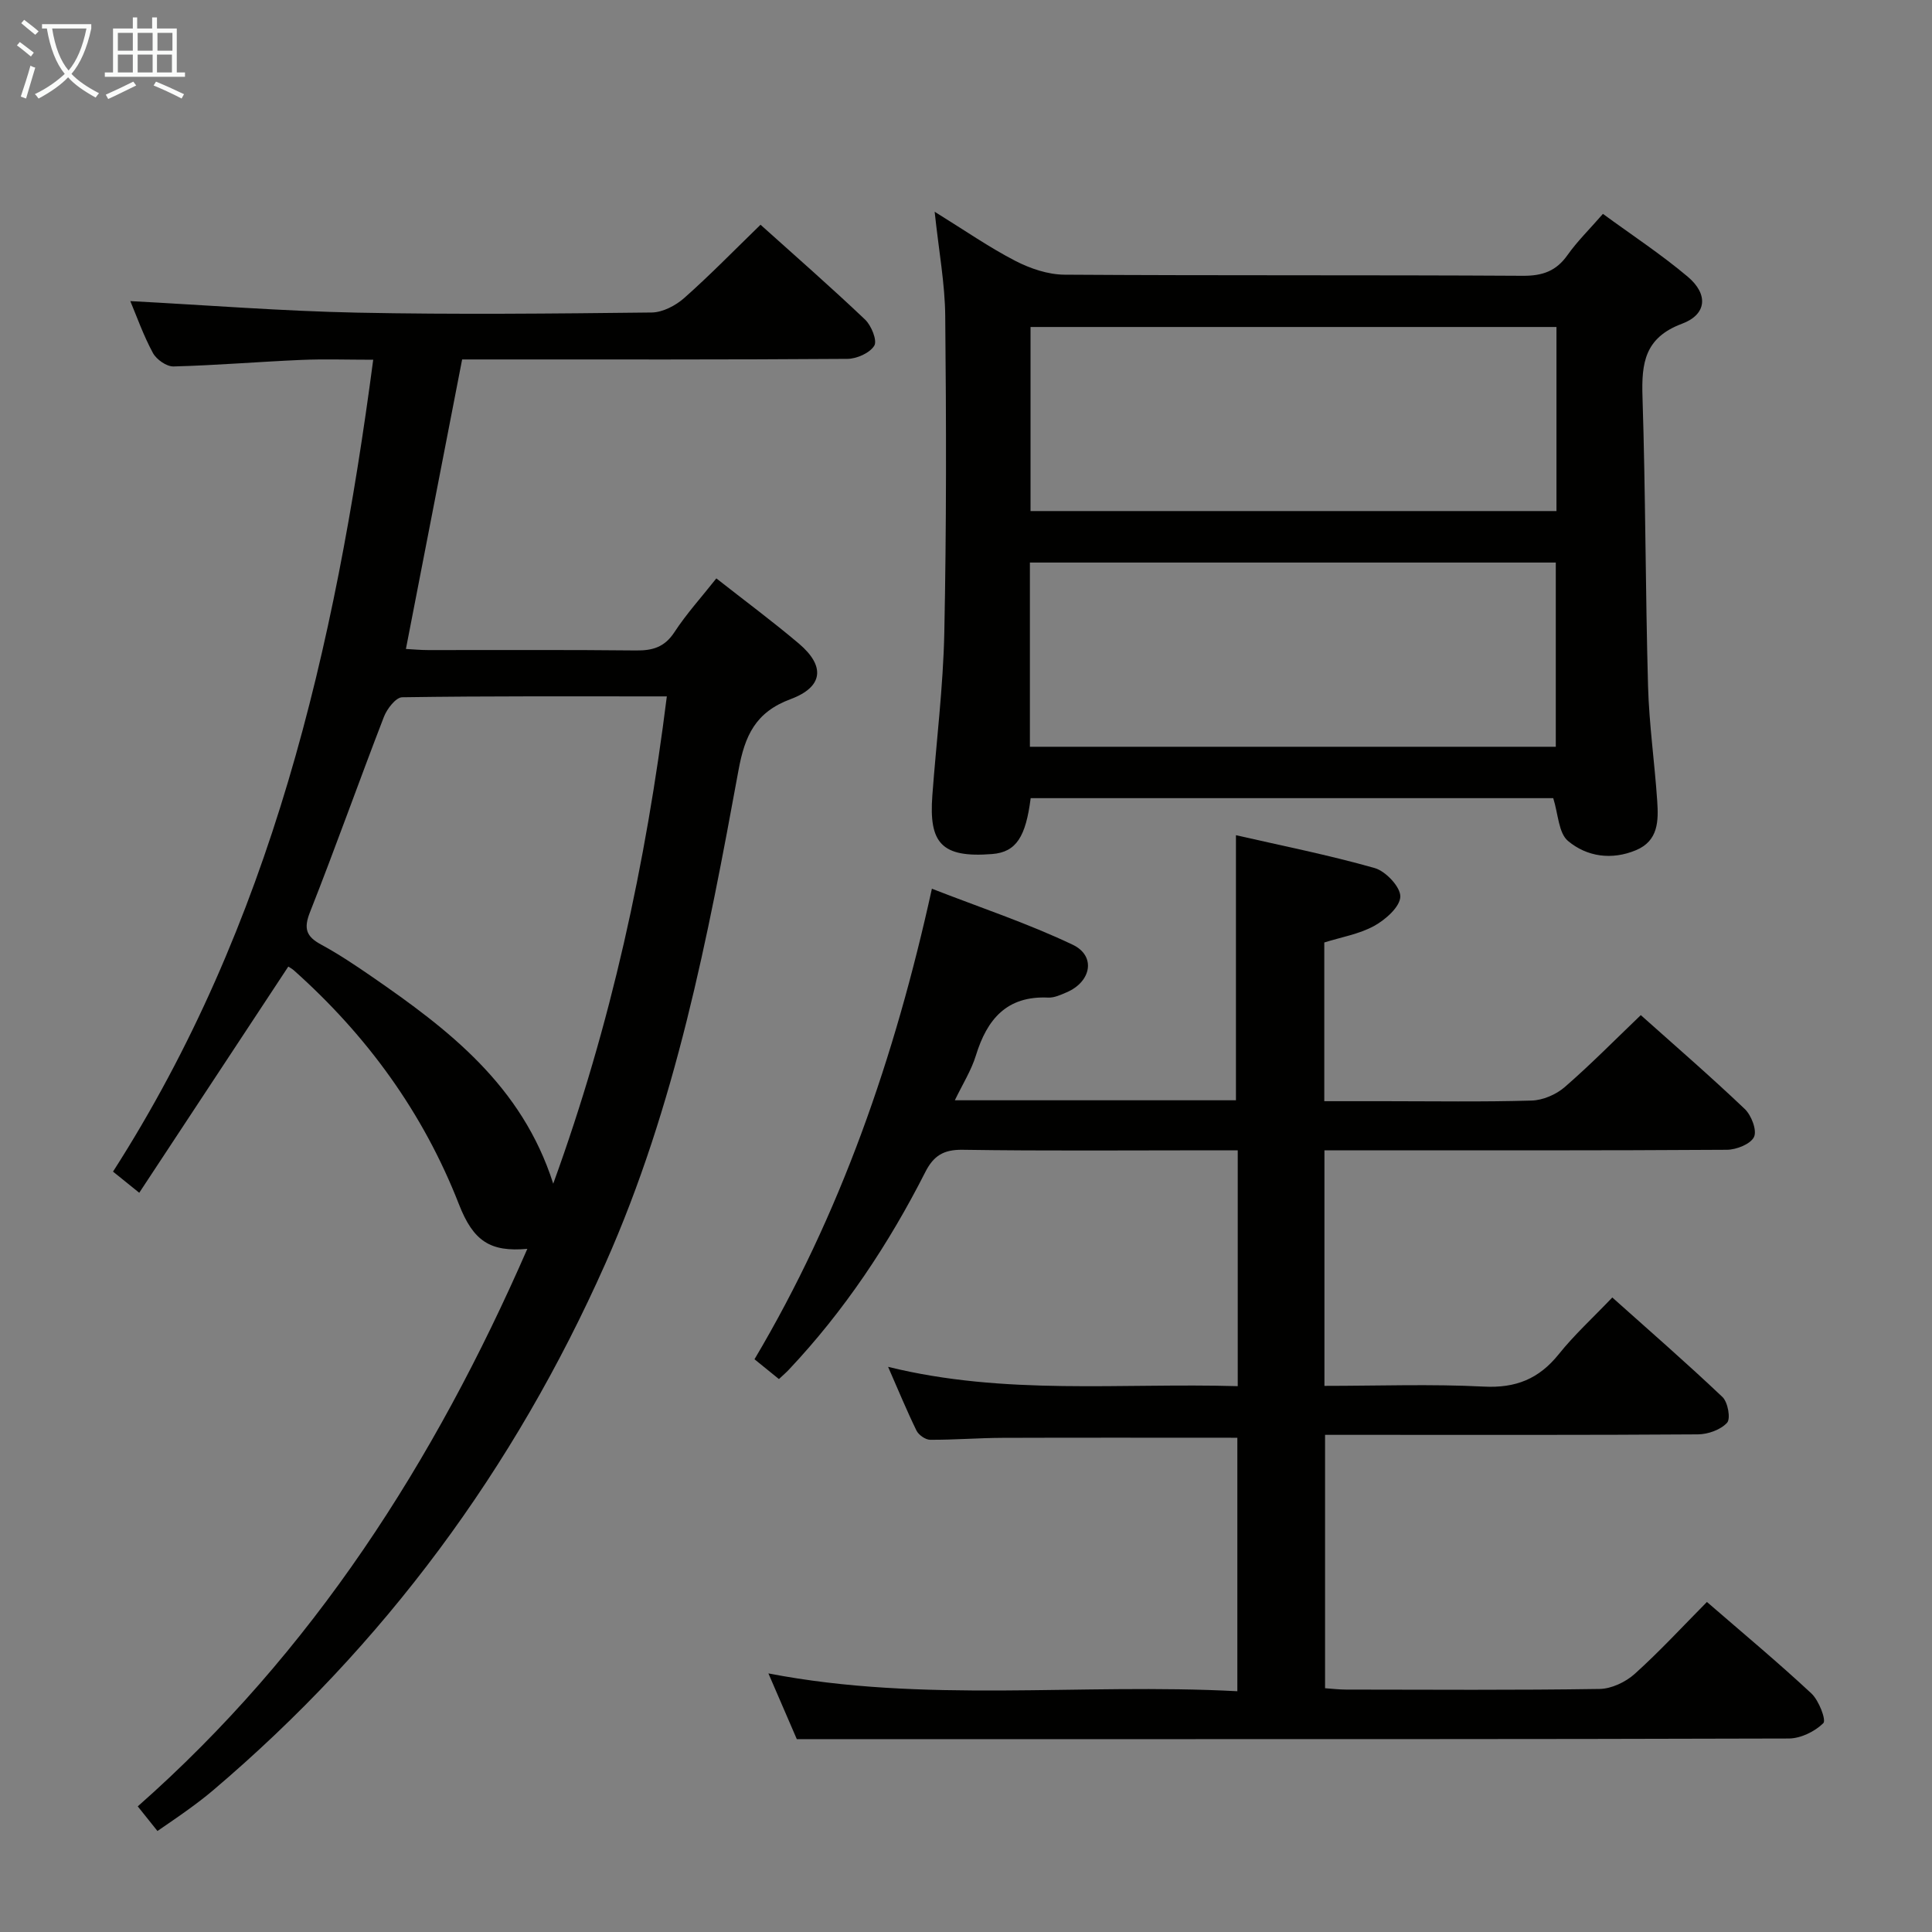 <svg enable-background="new 0 0 400 400" viewBox="0 0 400 400" xmlns="http://www.w3.org/2000/svg"><rect x="0" y="0" width="400" height="400" fill="#808080" stroke="none"/><g fill="#010100"><path d="m274.21 238.17v48.76c11.14 0 22.1-.41 33.01.15 6.62.34 11.4-1.6 15.49-6.69 3.21-4.01 7.05-7.52 11.1-11.76 7.66 6.85 15.39 13.57 22.81 20.61 1.12 1.06 1.73 4.49.95 5.33-1.33 1.45-3.93 2.38-6.01 2.4-22.83.16-45.66.1-68.49.1-2.8 0-5.61 0-8.73 0v52.46c1.46.1 2.9.28 4.35.28 17.5.02 35 .14 52.49-.13 2.46-.04 5.37-1.42 7.25-3.1 5.18-4.66 9.92-9.81 14.97-14.91 7.4 6.41 14.69 12.48 21.63 18.94 1.55 1.44 3.11 5.52 2.47 6.15-1.76 1.74-4.69 3.17-7.16 3.18-55.83.17-111.66.13-167.48.13-12.46 0-24.91 0-37.89 0-1.68-3.9-3.72-8.62-5.88-13.61 32.22 6.24 64.51 1.96 97.09 3.69 0-17.97 0-35.34 0-52.48-16.39 0-32.52-.04-48.65.02-4.99.02-9.98.43-14.96.4-.97-.01-2.37-.99-2.82-1.9-2.02-4.13-3.77-8.39-5.88-13.2 24.18 5.97 48.17 3.3 72.39 4 0-16.33 0-32.23 0-48.83-1.94 0-3.7 0-5.47 0-17.17 0-34.33.15-51.49-.11-3.93-.06-6.01 1.23-7.72 4.6-7.57 14.91-16.76 28.73-28.26 40.93-.56.6-1.19 1.13-2.05 1.94-1.59-1.29-3.11-2.52-5.06-4.1 17.76-29.92 29.02-62.36 36.73-97.42 9.97 3.89 19.84 7.16 29.16 11.6 4.86 2.32 3.84 7.67-1.27 9.85-1.21.52-2.56 1.15-3.81 1.09-8.57-.4-12.66 4.47-14.97 11.98-.95 3.09-2.74 5.92-4.36 9.28h58.2c0-18.08 0-36.08 0-54.88 9.31 2.13 19.13 4.08 28.72 6.8 2.29.65 5.37 3.93 5.31 5.92-.06 2.12-3.07 4.77-5.41 6.06-3.12 1.71-6.84 2.33-10.33 3.43v32.86h12.44c10.17 0 20.34.17 30.49-.13 2.33-.07 5.06-1.24 6.85-2.79 5.38-4.67 10.39-9.77 15.75-14.9 7.02 6.27 14.43 12.68 21.52 19.43 1.37 1.3 2.57 4.42 1.92 5.79-.7 1.48-3.65 2.65-5.63 2.66-25.83.17-51.66.11-77.49.12-1.82 0-3.62 0-5.82 0z"/><path d="m26.98 62.34c15.9.84 31.42 2.07 46.96 2.39 20.32.41 40.66.2 60.99-.03 2.28-.03 4.96-1.43 6.74-3.01 5.33-4.72 10.3-9.83 15.79-15.16 7.2 6.47 14.57 12.91 21.65 19.64 1.3 1.24 2.55 4.34 1.9 5.4-.93 1.52-3.63 2.72-5.58 2.73-24.66.18-49.33.12-73.99.12-1.98 0-3.95 0-5.76 0-3.91 20.15-7.73 39.81-11.64 59.94 1.45.08 3.04.23 4.63.23 14.33.02 28.66-.08 43 .08 3.46.04 5.92-.68 7.95-3.77 2.53-3.87 5.68-7.33 8.69-11.15 5.88 4.62 11.63 8.88 17.08 13.49 5.5 4.66 5.1 8.97-1.71 11.51-7.27 2.7-9.47 7.55-10.78 14.71-6.37 34.77-13.03 69.44-27.55 102.12-18.92 42.58-45.8 79.01-81.29 109.13-1.65 1.4-3.38 2.7-5.13 3.97-2.01 1.46-4.08 2.85-6.33 4.41-1.29-1.62-2.5-3.12-4.08-5.1 36.22-31.93 61.43-71.37 80.66-115.43-7.68.69-11.18-1.58-14.16-9.22-7.41-18.99-19.05-34.96-34.21-48.47-.36-.32-.82-.55-1.12-.75-10.22 15.5-20.41 30.97-30.86 46.83-2.18-1.76-3.55-2.87-5.43-4.38 32.77-51.11 45.97-108.34 53.87-168.09-5.42 0-10.2-.17-14.96.04-8.8.38-17.58 1.12-26.38 1.35-1.44.04-3.54-1.44-4.27-2.79-1.97-3.64-3.35-7.57-4.68-10.74zm111.08 81.84c-18.85 0-36.82-.09-54.79.18-1.31.02-3.14 2.39-3.78 4.04-5.2 13.45-10.01 27.04-15.31 40.45-1.35 3.41-.78 5.04 2.28 6.7 3.65 1.98 7.12 4.3 10.54 6.66 15.87 10.95 31.06 22.53 37.54 42.86 11.99-32.99 19.18-66.23 23.52-100.89z"/><path d="m193.51 43.84c6.27 3.88 11.3 7.38 16.7 10.17 3.08 1.59 6.76 2.84 10.18 2.86 31.64.21 63.29.04 94.93.23 4.08.02 6.89-.99 9.23-4.31 2-2.83 4.52-5.29 7.32-8.51 5.95 4.36 12.04 8.36 17.56 13.01 4.29 3.62 3.98 7.81-1.2 9.74-7.73 2.89-8.39 8.15-8.17 15.13.64 19.95.6 39.93 1.15 59.88.22 7.95 1.37 15.88 1.9 23.83.27 4.04.26 8.21-4.39 10.15-5.04 2.11-10.18 1.36-14.08-1.91-1.97-1.65-2.02-5.58-3.06-8.86-35.76 0-71.99 0-108.19 0-1.01 7.92-2.94 11.17-7.97 11.57-10.56.84-13.11-2.33-12.39-12.1.83-11.26 2.25-22.51 2.48-33.78.45-21.81.41-43.63.19-65.44-.05-6.74-1.32-13.47-2.19-21.66zm19.85 23.86v38.11h108.89c0-12.73 0-25.28 0-38.11-36.39 0-72.44 0-108.89 0zm-.13 86.91h108.88c0-12.86 0-25.51 0-38.14-36.54 0-72.59 0-108.88 0z"/></g><path d="m6.4 11.7c-1-.8-1.9-1.6-2.9-2.3l.6-.7c.9.7 1.9 1.4 2.9 2.2zm-2.1 8.3c.7-2.1 1.4-4.2 2-6.4.2.1.6.3 1 .4-.7 2.3-1.3 4.4-1.9 6.4zm3-12.8c-1.1-.9-2.1-1.7-2.9-2.4l.6-.7c1 .8 2 1.5 3 2.4zm1.4-1.3v-.9h10.2v.9c-.9 4.2-2.3 7.3-4.1 9.4 1.3 1.4 3.2 2.7 5.7 4-.2.2-.4.5-.7.9-2.5-1.4-4.4-2.7-5.7-4.2-1.4 1.5-3.5 3-6.1 4.4 0 0 0 0-.1-.1-.3-.4-.5-.7-.7-.8 2.7-1.3 4.7-2.8 6.2-4.2-1.8-2.2-3-5.3-3.7-9.4zm9.2 0h-7.1c.6 3.8 1.7 6.7 3.4 8.7 1.7-2 2.9-4.8 3.7-8.7z" fill="#fafbfa"/><path d="m31.6 3.6h.9v2.3h4.1v9.1h1.7v.9h-16.6v-.9h1.7v-9.1h4.1v-2.3h.9v2.3h3.1v-2.3zm-4 13.3.6.8c-1.9.9-3.8 1.9-5.8 2.8-.2-.3-.3-.6-.5-.9 2-.9 3.9-1.8 5.7-2.7zm-3.2-10.1v3.7h3.1v-3.7zm0 4.5v3.7h3.1v-3.7zm4.1-4.5v3.7h3.1v-3.7zm0 4.5v3.7h3.1v-3.7zm9.1 9.1c-2.1-1.1-4.1-2-5.8-2.7l.5-.8c2.2.9 4.1 1.8 5.8 2.6zm-1.9-13.6h-3.1v3.7h3.1zm-3.2 4.5v3.7h3.1v-3.7z" fill="#fafbfa"/></svg>